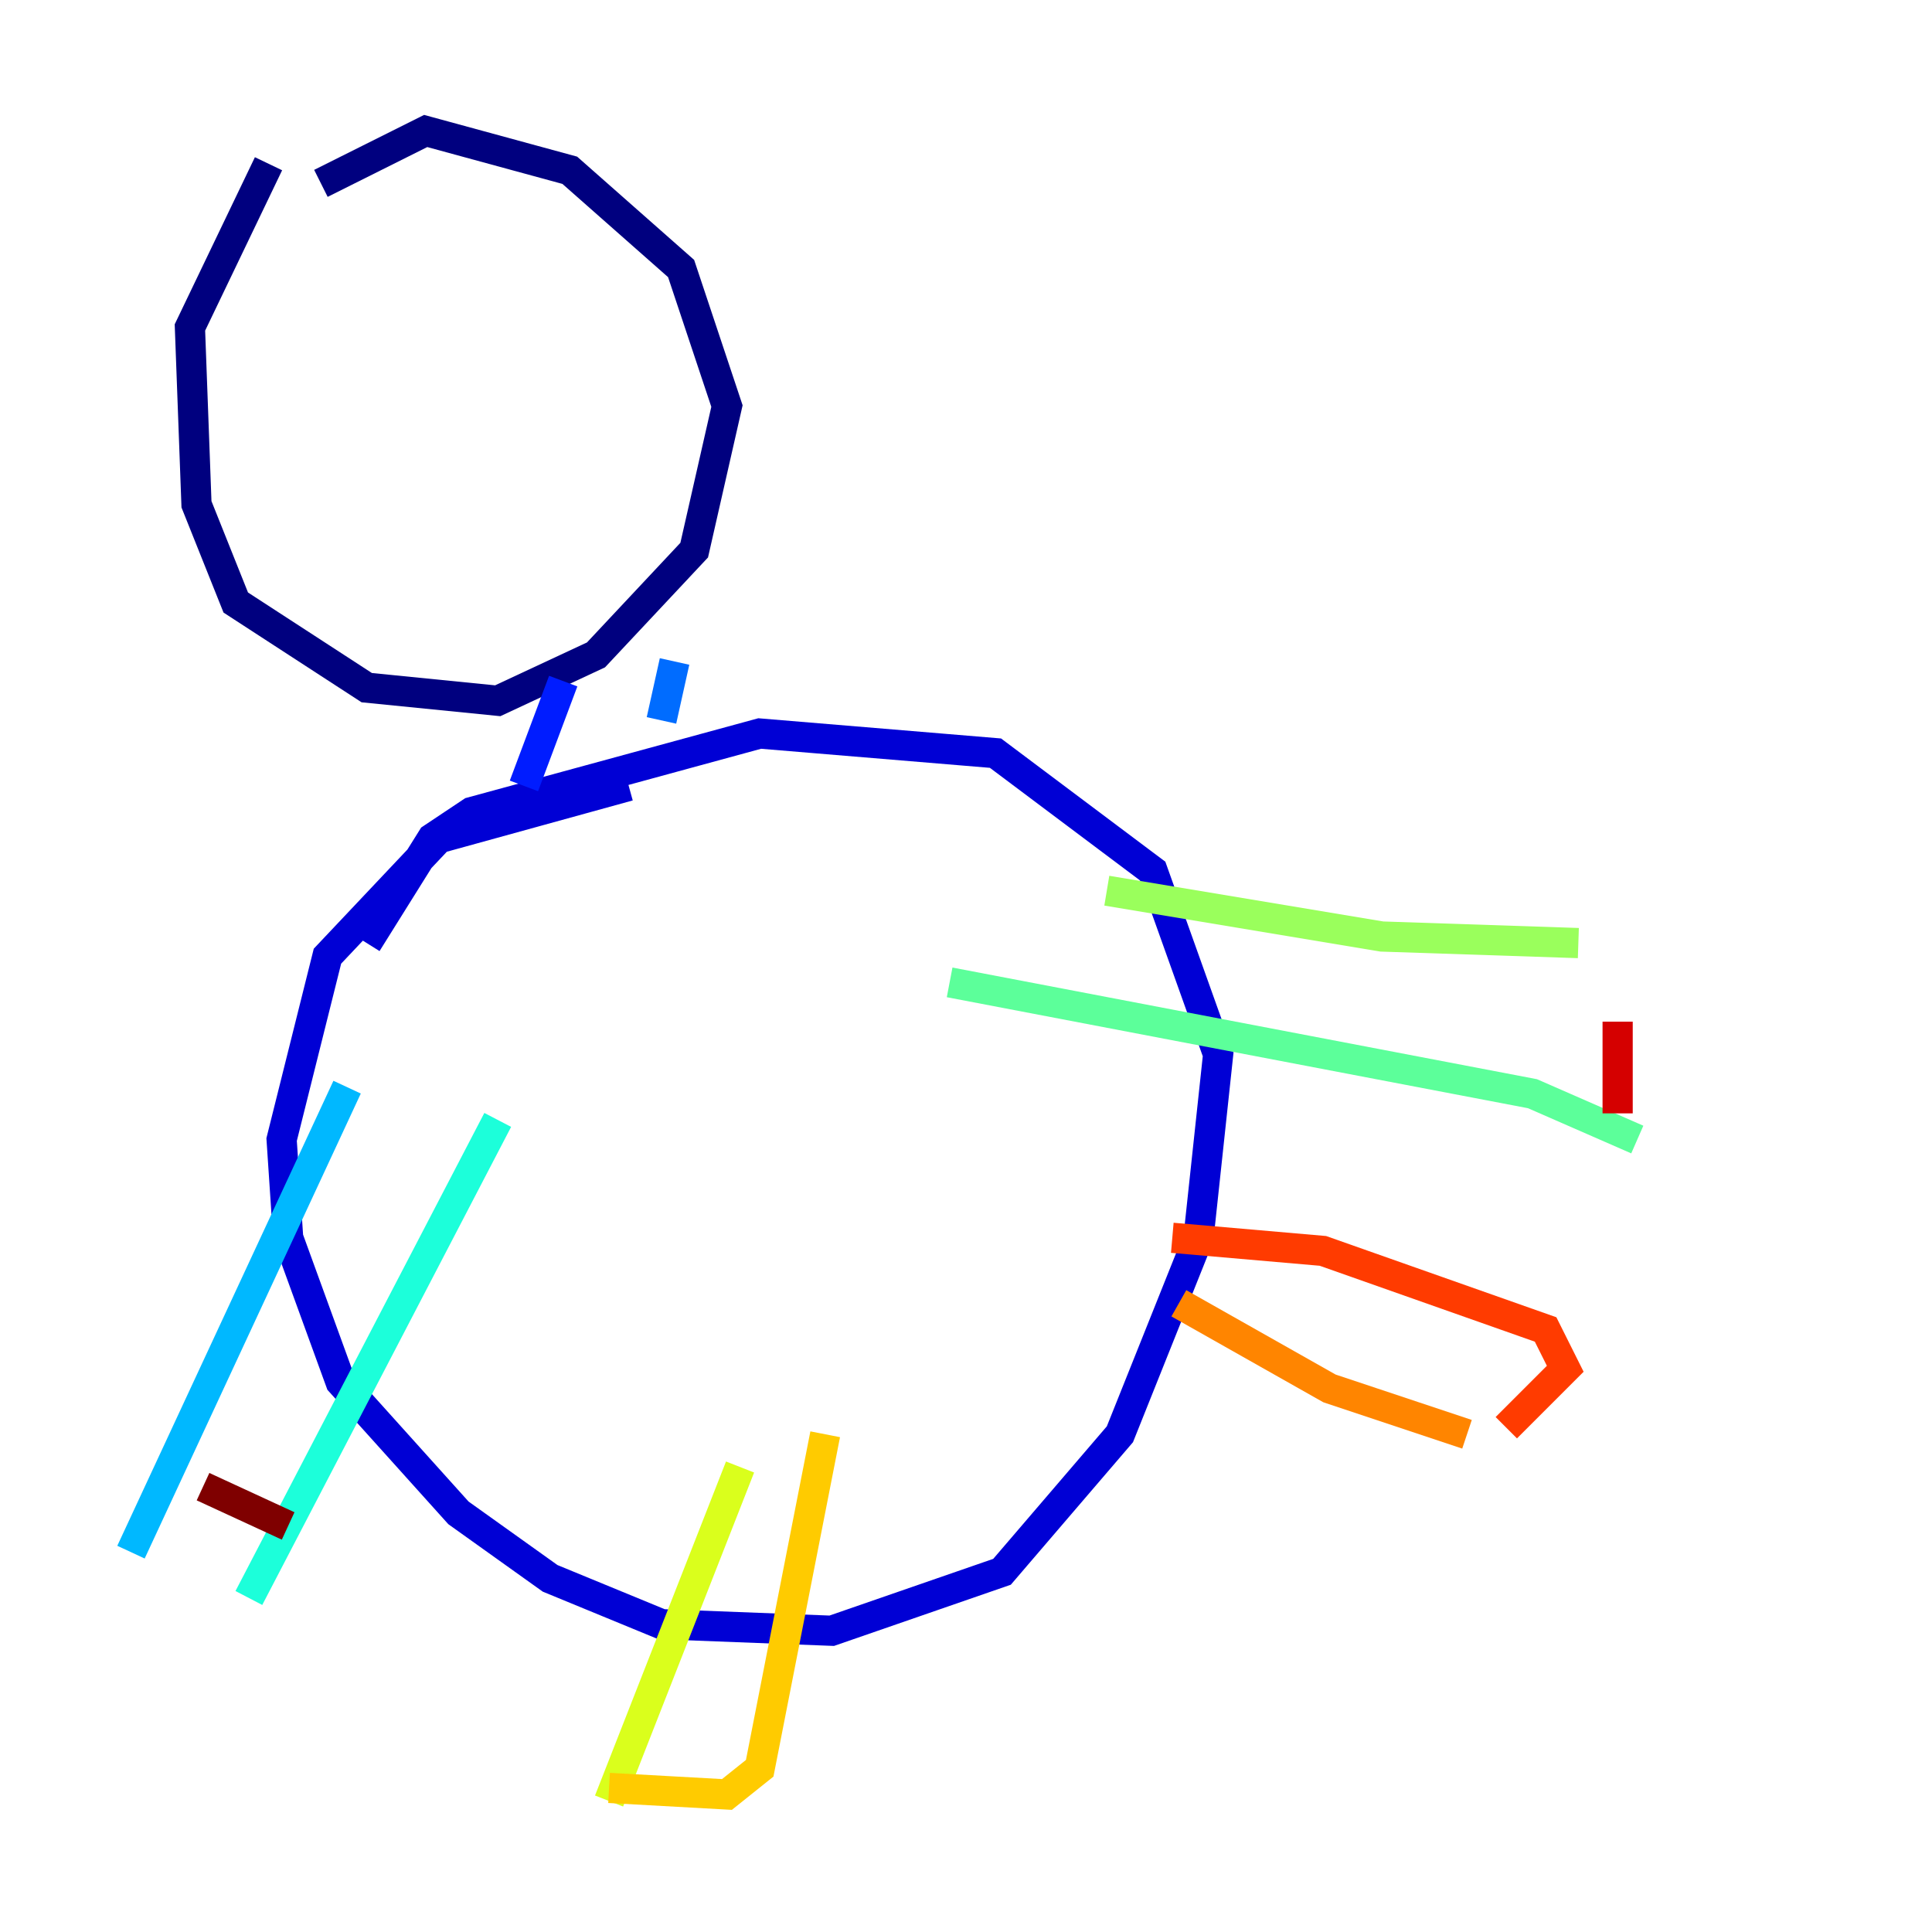 <?xml version="1.0" encoding="utf-8" ?>
<svg baseProfile="tiny" height="128" version="1.2" viewBox="0,0,128,128" width="128" xmlns="http://www.w3.org/2000/svg" xmlns:ev="http://www.w3.org/2001/xml-events" xmlns:xlink="http://www.w3.org/1999/xlink"><defs /><polyline fill="none" points="17.79,10.848 12.583,21.695 13.017,33.41 15.62,39.919 24.298,45.559 32.976,46.427 39.485,43.39 45.993,36.447 48.163,26.902 45.125,17.79 37.749,11.281 28.203,8.678 21.261,12.149" stroke="#00007f" stroke-width="2" /><polyline fill="none" points="41.654,52.068 29.071,55.539 21.695,63.349 18.658,75.498 19.091,82.007 22.563,91.552 30.373,100.231 36.447,104.57 43.824,107.607 55.105,108.041 66.386,104.136 74.197,95.024 79.403,82.007 80.705,69.858 76.366,57.709 65.953,49.898 50.332,48.597 31.241,53.803 28.637,55.539 24.298,62.481" stroke="#0000d5" stroke-width="2" /><polyline fill="none" points="37.315,45.125 34.712,52.068" stroke="#001cff" stroke-width="2" /><polyline fill="none" points="44.691,43.824 43.824,47.729" stroke="#006cff" stroke-width="2" /><polyline fill="none" points="22.997,72.027 8.678,102.834" stroke="#00b8ff" stroke-width="2" /><polyline fill="none" points="32.976,74.197 16.488,105.871" stroke="#1cffda" stroke-width="2" /><polyline fill="none" points="62.915,65.085 101.532,72.461 108.475,75.498" stroke="#5cff9a" stroke-width="2" /><polyline fill="none" points="73.329,59.01 91.552,62.047 104.57,62.481" stroke="#9aff5c" stroke-width="2" /><polyline fill="none" points="49.031,97.193 40.352,119.322" stroke="#daff1c" stroke-width="2" /><polyline fill="none" points="54.671,95.024 50.332,117.153 48.163,118.888 40.352,118.454" stroke="#ffcb00" stroke-width="2" /><polyline fill="none" points="78.102,86.346 88.081,91.986 97.193,95.024" stroke="#ff8500" stroke-width="2" /><polyline fill="none" points="77.668,82.007 87.647,82.875 102.4,88.081 103.702,90.685 99.797,94.59" stroke="#ff3b00" stroke-width="2" /><polyline fill="none" points="107.173,67.688 107.173,73.763" stroke="#d50000" stroke-width="2" /><polyline fill="none" points="13.451,98.495 19.091,101.098" stroke="#7f0000" stroke-width="2" /></svg>